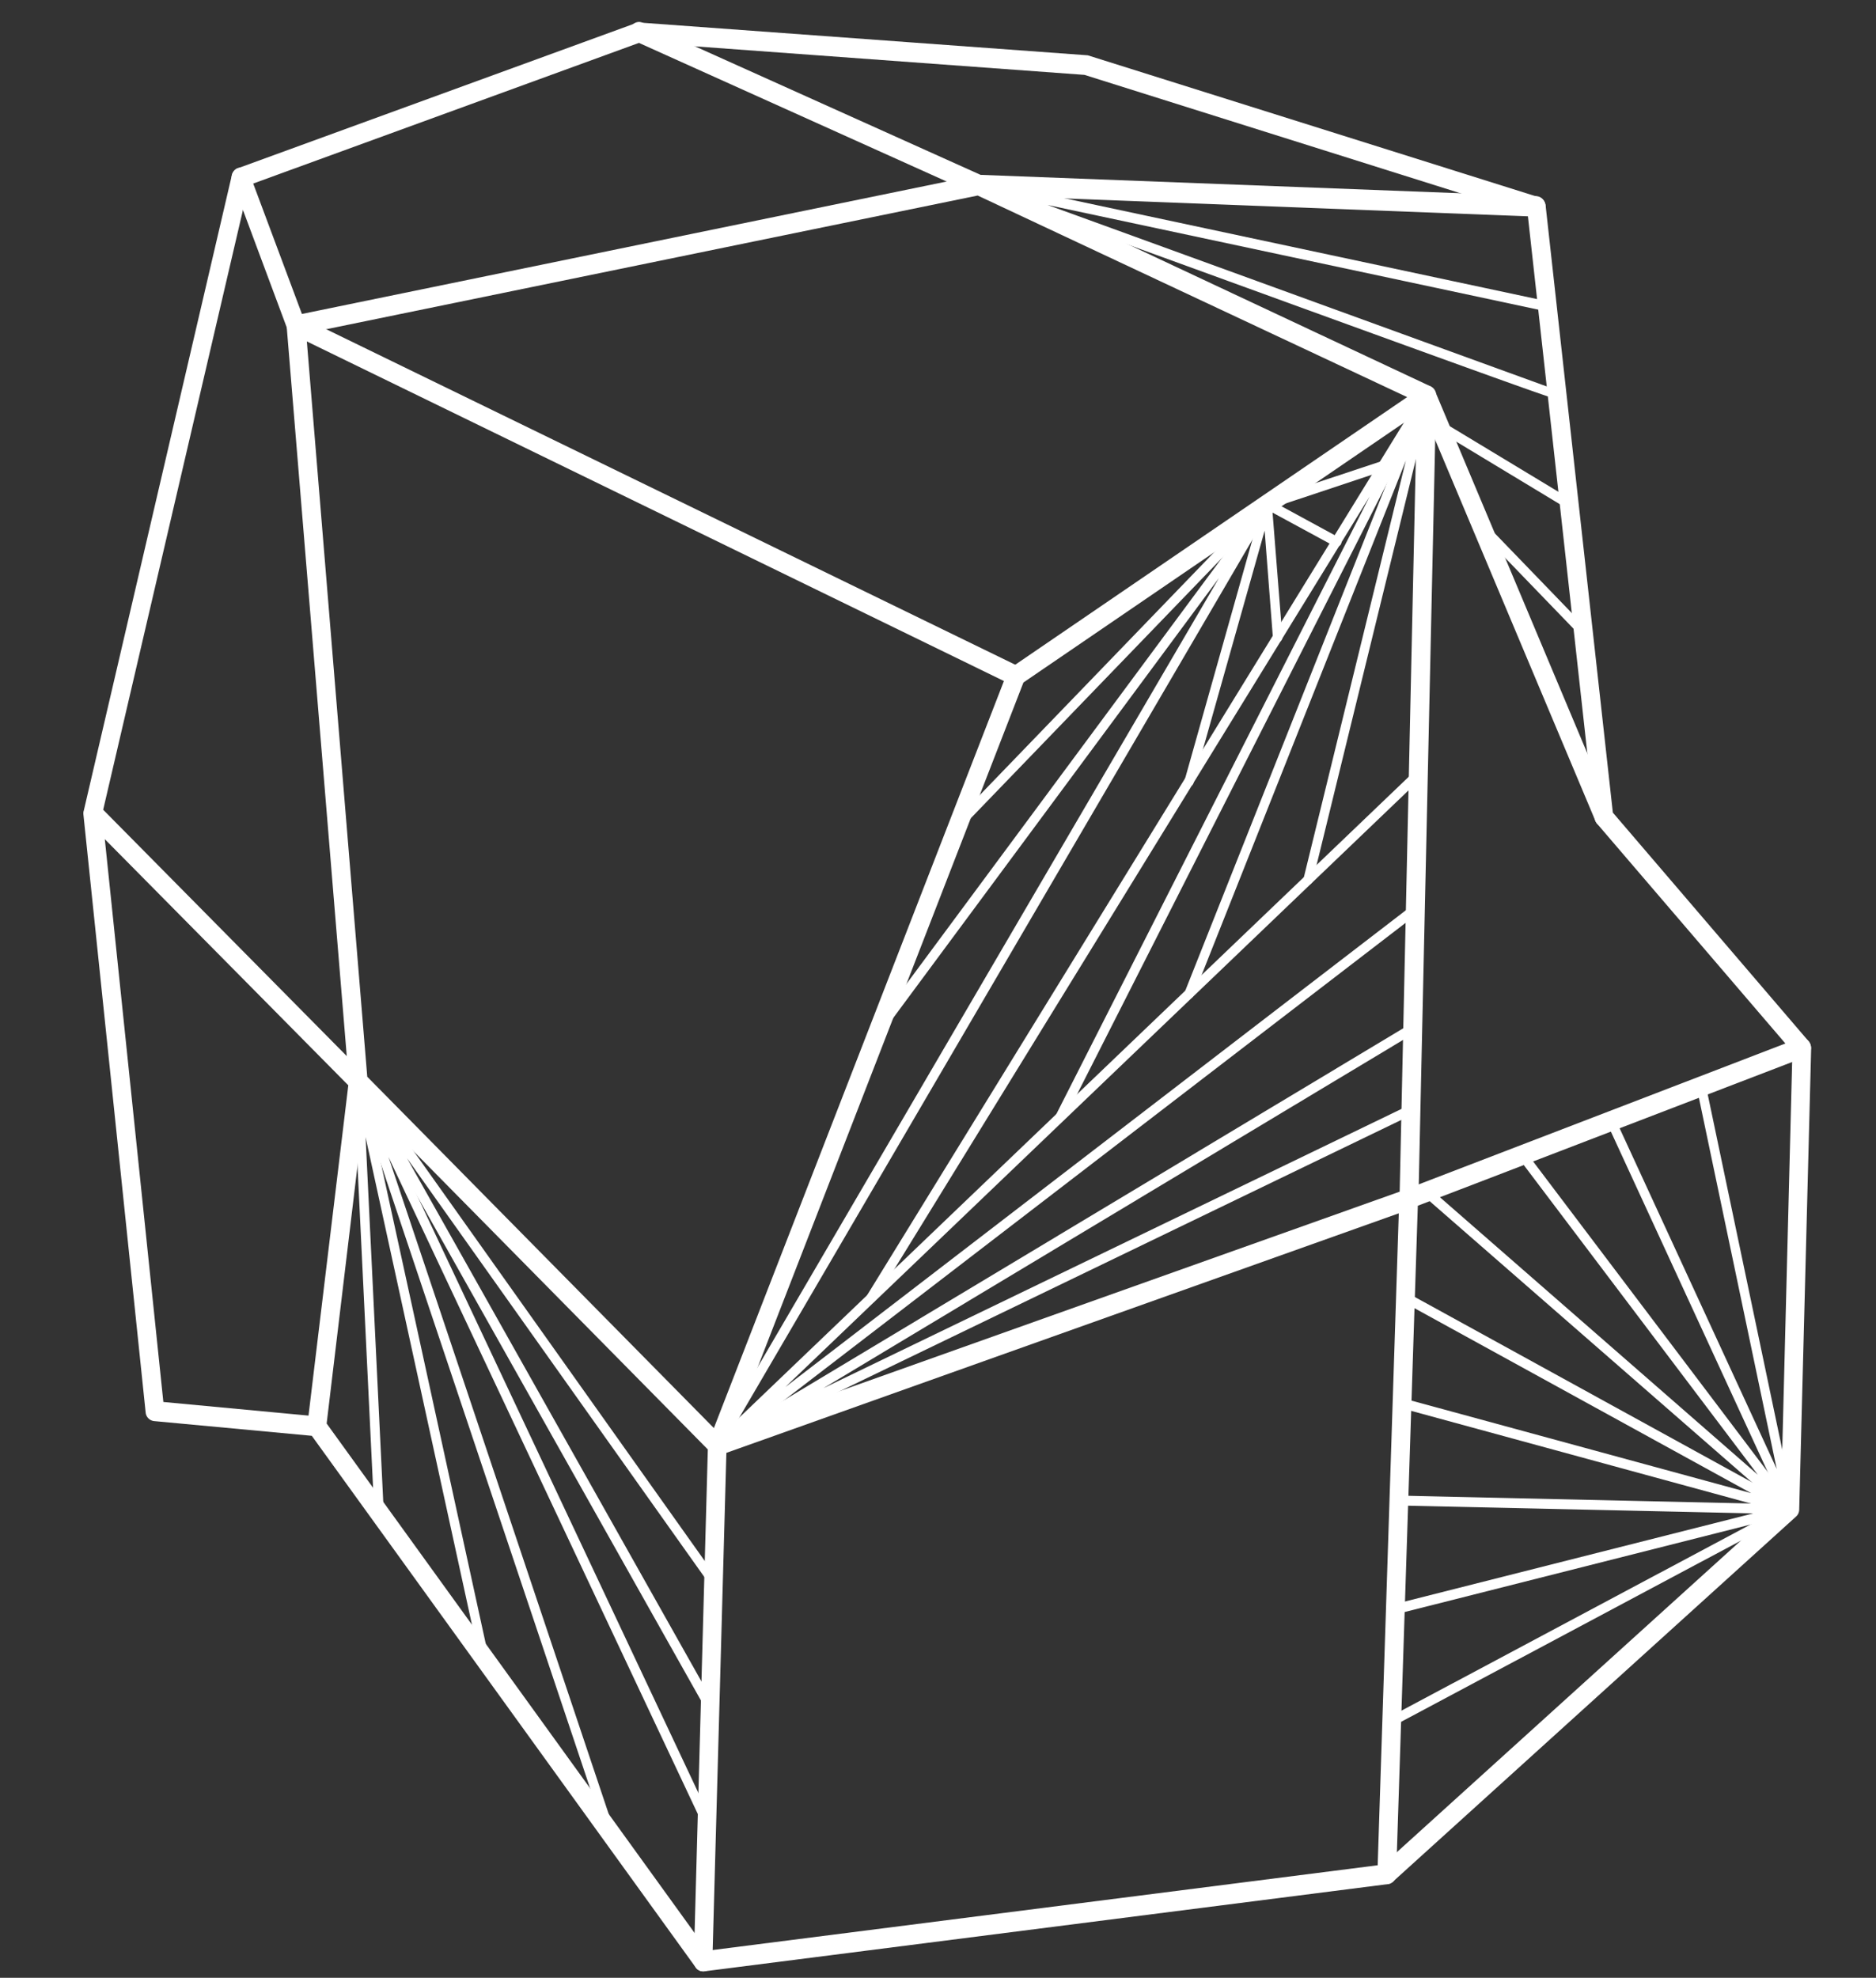 <svg width="167" height="176" fill="none" xmlns="http://www.w3.org/2000/svg"><rect width="100%" height="100%" fill="#333333" stroke="none"/><path d="M63.854 129.491a.807.807 0 01-.605-.273.923.923 0 01-.166-.939l26.592-68.464a.892.892 0 01.33-.41l36.557-24.954a.77.77 0 01.862-.02c.276.157.441.47.422.803l-1.578 71.495a.876.876 0 01-.569.821l-61.551 21.922c-.11.019-.202.019-.294.019zm27.252-68.757l-25.784 66.411 59.276-21.101 1.523-69.207-35.015 23.897z" fill="#fff"/><path d="M62.588 175.427h-.018c-.46-.019-.826-.43-.808-.919l1.248-45.525-31.693-32.11a.941.941 0 01-.257-.567l-5.542-67.271c-.019-.313.11-.626.348-.802a.787.787 0 01.826-.079l64.084 31.192c.422.195.606.743.404 1.173-.184.45-.698.645-1.101.43L27.316 30.384l5.377 65.433 31.73 32.149a.887.887 0 01.257.665l-1.266 45.916c0 .489-.367.88-.826.88zm60.872-7.763h-.036c-.459-.02-.826-.43-.808-.919l1.945-60.095c.019-.371.239-.684.551-.801l34.978-13.435c.441-.176.918.078 1.065.528.165.47-.074.978-.496 1.134l-34.446 13.22-1.927 59.488c0 .508-.367.88-.826.88zm13.287-148.388h-.037L87.069 17.36a.553.553 0 01-.294-.078L56.55 3.67c-.422-.196-.624-.704-.44-1.173.183-.45.679-.665 1.1-.47L87.29 15.56l49.475 1.897c.459.02.826.43.808.919 0 .508-.367.9-.826.9z" fill="#fff"/><path d="M142.766 73.563a.815.815 0 01-.752-.529L126.378 35.86 87.032 17.4 26.51 29.817a.866.866 0 01-.936-.548l-4.9-13.141c-.165-.45.036-.978.459-1.154a.823.823 0 011.082.489l4.662 12.476L86.959 15.6a.735.735 0 01.495.06l39.879 18.714a.823.823 0 01.422.45l15.764 37.488c.183.45 0 .978-.422 1.173a.64.64 0 01-.331.079z" fill="#fff"/><path d="M62.588 175.427a.792.792 0 01-.66-.352L27.756 127.77l-14.04-1.31a.85.85 0 01-.752-.782l-5.542-53.23v-.059c0-.078 0-.156.037-.254L20.636 15.6a.894.894 0 01.532-.626L56.624 2.048c.11-.04.22-.059.33-.04l39.878 2.914 40.172 12.633a.87.87 0 01.587.744l5.983 54.012 17.434 20.357c.147.176.22.391.22.626l-1.064 41.028c0 .254-.11.488-.294.645l-35.877 32.482a.95.95 0 01-.441.215l-60.872 7.763h-.092zm-33.51-48.752l33.895 46.914 60.157-7.666 35.4-32.051 1.028-40.285-17.397-20.298a1.177 1.177 0 01-.221-.49l-5.945-53.718L96.538 6.663 57.01 3.769l-34.868 12.71L9.185 72.058l23.27 23.525a.89.89 0 01.256.763l-3.633 30.33zm-14.535-1.916l12.92 1.212 3.542-29.392L9.33 74.677l5.212 50.082z" fill="#fff"/><path d="M63.212 152.332a.44.44 0 01-.367-.215L31.519 96.462a.484.484 0 01.128-.606c.184-.137.422-.098.569.098l31.638 44.528a.46.46 0 01-.073.625c-.184.157-.44.118-.587-.078l-26.959-37.957 27.344 48.576c.11.215.055.489-.147.606a.336.336 0 01-.22.078z" fill="#fff"/><path d="M54.275 163.479a.416.416 0 01-.386-.293L31.5 96.384c-.073-.215.019-.47.22-.567.202-.098.44 0 .533.215l31.05 65.922a.44.44 0 01-.183.586c-.202.118-.459.02-.569-.195l-27.968-59.391 20.095 59.938c.074.235-.036.489-.257.567-.036.02-.091.02-.146.02z" fill="#fff"/><path d="M43.08 147.971a.418.418 0 01-.404-.352l-10.13-46.425 1.615 33.362a.433.433 0 01-.404.47c-.238-.02-.422-.176-.44-.431l-1.854-38.368a.442.442 0 01.368-.469c.183-.02.422.117.458.333l11.195 51.294c.055.234-.092.489-.312.528-.018.058-.055.058-.092.058zm20.774-18.91a.45.45 0 01-.33-.156.453.453 0 01.037-.607l62.395-59.703c.165-.156.441-.156.587.04.147.175.147.469-.036.625L69.91 123.43l55.808-42.866c.183-.156.44-.097.587.098a.483.483 0 01-.092.626l-62.139 47.715c-.055.02-.128.059-.22.059z" fill="#fff"/><path d="M64.808 128.553a.421.421 0 01-.367-.255.478.478 0 01.166-.586l60.945-36.589a.408.408 0 01.569.176.464.464 0 01-.165.607l-52.65 31.621 52.118-25.168c.22-.098.459 0 .551.215.091.215 0 .489-.202.587l-60.781 29.353c-.073.019-.129.039-.184.039zm41.053-39.679c-.055 0-.11-.02-.165-.039-.22-.097-.312-.352-.22-.586l21.141-53.23a.428.428 0 01.514-.255.46.46 0 01.275.528l-10.552 43.1c-.055.235-.276.392-.514.314-.22-.06-.349-.313-.294-.548l9.103-37.175-18.903 47.598c-.073.176-.22.293-.385.293z" fill="#fff"/><path d="M77.581 115.92a.39.39 0 01-.238-.078.506.506 0 01-.129-.626l49.403-80.276a.415.415 0 01.569-.137c.202.118.257.392.147.587L94.777 99.552a.408.408 0 01-.57.176.464.464 0 01-.164-.606l27.876-54.932-44.007 71.515a.345.345 0 01-.33.215zm-13.727 13.141a.455.455 0 01-.22-.059.444.444 0 01-.129-.606l44.999-76.95-29.895 40.362c-.147.195-.404.234-.587.078a.46.46 0 01-.074-.626l34.556-46.64a.412.412 0 01.569-.097.453.453 0 01.11.606l-48.962 83.737a.47.47 0 01-.367.195z" fill="#fff"/><path d="M105.861 69.984c-.037 0-.073 0-.128-.02a.439.439 0 01-.276-.547l6.956-24.68c.055-.195.238-.351.44-.312.202.02.349.195.367.41l.936 11.831c.018.255-.147.47-.385.49-.257.038-.441-.157-.459-.411l-.734-9.524-6.332 22.43a.394.394 0 01-.385.333z" fill="#fff"/><path d="M118.983 48.649a.504.504 0 01-.184-.04l-6.166-3.343a.44.44 0 01-.22-.43.459.459 0 01.293-.392l10.332-3.422a.396.396 0 01.514.293c.073.235-.055.49-.275.548l-9.341 3.11 5.248 2.854a.464.464 0 01.184.607.471.471 0 01-.385.215z" fill="#fff"/><path d="M85.307 73.797a.353.353 0 01-.293-.137.457.457 0 010-.626l27.509-28.492a.392.392 0 01.587 0 .457.457 0 010 .626L85.6 73.66a.355.355 0 01-.293.137zm74.031 60.935a.401.401 0 01-.367-.254L143.06 99.962a.441.441 0 01.183-.586.406.406 0 01.551.195l14.369 31.152-7.12-33.948a.445.445 0 01.312-.528c.22-.059.44.098.495.332l7.892 37.606a.427.427 0 01-.276.508c-.036.039-.091.039-.128.039z" fill="#fff"/><path d="M159.338 134.732a.419.419 0 01-.257-.098l-32.336-28.199a.457.457 0 01-.055-.625.393.393 0 01.587-.059l29.198 25.481-21.27-28.141a.478.478 0 01.055-.625.41.41 0 01.588.058l23.802 31.485c.128.176.128.43-.037.586a.321.321 0 01-.275.137z" fill="#fff"/><path d="M159.338 134.732c-.037 0-.074 0-.11-.019l-34.501-9.407a.44.44 0 01-.294-.547c.055-.235.275-.391.514-.313l30.941 8.428-30.941-16.993a.465.465 0 01-.184-.607c.11-.215.367-.312.569-.195l34.208 18.793a.456.456 0 01.202.547c-.074.196-.239.313-.404.313z" fill="#fff"/><path d="M124.231 143.61a.42.42 0 01-.404-.332c-.055-.235.092-.489.312-.528l31.932-8.076-31.528-.704a.417.417 0 01-.404-.45c0-.254.239-.47.422-.43l34.795.782c.202 0 .386.176.404.391.018.215-.11.43-.312.489l-35.107 8.878c-.055-.02-.073-.02-.11-.02z" fill="#fff"/><path d="M123.901 153.623a.42.42 0 01-.367-.254c-.11-.215-.019-.489.183-.587l35.437-18.891a.392.392 0 01.551.196.441.441 0 01-.184.587l-35.437 18.89a.297.297 0 01-.183.059zm14.901-118.057c-.44 0-4.202-1.369-51.806-18.676a.474.474 0 01-.276-.547c.055-.235.257-.372.478-.313l50.613 10.795c.221.039.367.274.331.528-.037.234-.257.41-.496.352L93.254 18.24c13.525 4.908 45.126 16.407 45.475 16.524l-.129.41.239.373c0 .019 0 .019-.037.019zm.881 9.739a.354.354 0 01-.202-.059l-11.561-6.981a.464.464 0 01-.165-.607.408.408 0 01.569-.176l11.561 6.982a.464.464 0 01.165.606.4.4 0 01-.367.235zm1.266 11.361a.433.433 0 01-.293-.117l-9.029-9.347a.457.457 0 010-.626.392.392 0 01.587 0l9.029 9.347a.457.457 0 010 .626.401.401 0 01-.294.117z" fill="#fff"/></svg>